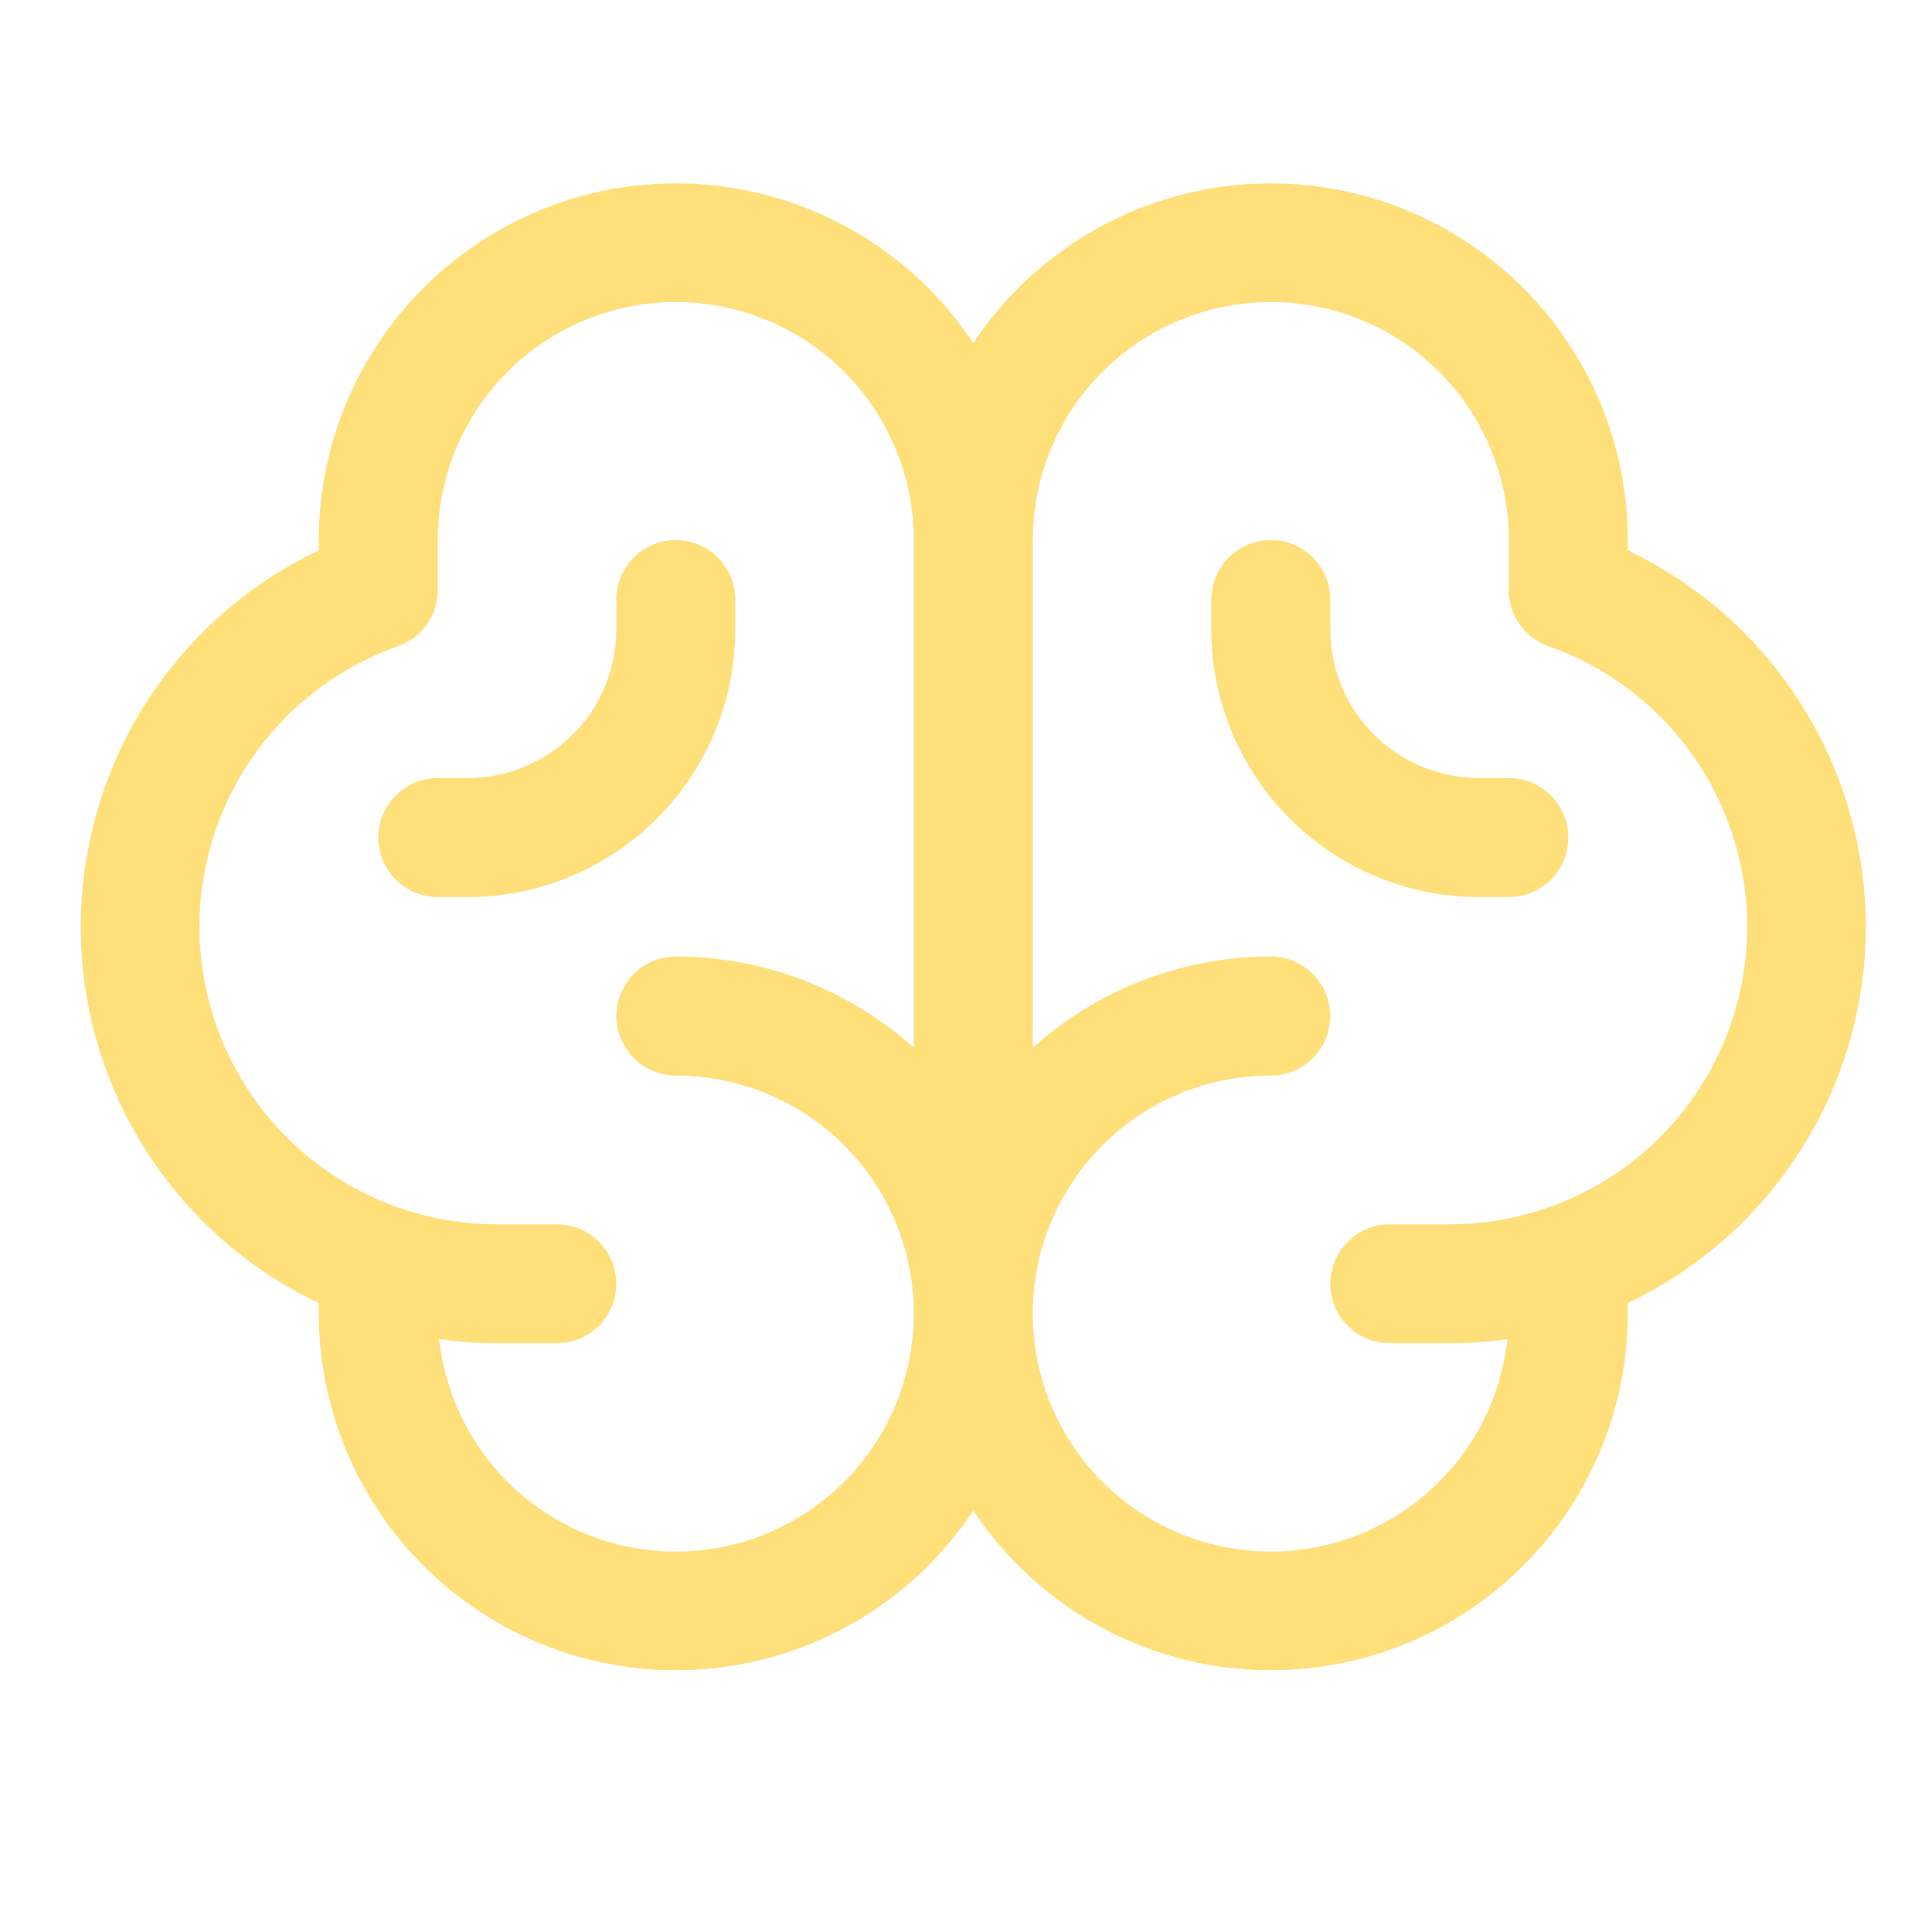 <svg width="69" height="69" viewBox="0 0 69 69" fill="none" xmlns="http://www.w3.org/2000/svg">
<path d="M66.636 33.1C66.633 30.286 65.834 27.529 64.329 25.15C62.825 22.771 60.678 20.867 58.136 19.657V19.288C58.134 16.55 57.25 13.885 55.616 11.689C53.981 9.492 51.683 7.88 49.061 7.09C46.44 6.301 43.633 6.377 41.058 7.306C38.483 8.236 36.275 9.97 34.761 12.252C33.248 9.97 31.04 8.236 28.465 7.306C25.889 6.377 23.083 6.301 20.461 7.09C17.839 7.88 15.541 9.492 13.907 11.689C12.273 13.885 11.389 16.55 11.386 19.288V19.657C8.842 20.863 6.693 22.767 5.188 25.146C3.683 27.525 2.884 30.282 2.884 33.098C2.884 35.913 3.683 38.67 5.188 41.05C6.693 43.429 8.842 45.332 11.386 46.538V46.913C11.389 49.651 12.273 52.315 13.907 54.512C15.541 56.709 17.839 58.321 20.461 59.11C23.083 59.9 25.889 59.824 28.465 58.894C31.04 57.965 33.248 56.231 34.761 53.949C36.275 56.231 38.483 57.965 41.058 58.894C43.633 59.824 46.44 59.9 49.061 59.11C51.683 58.321 53.981 56.709 55.616 54.512C57.25 52.315 58.134 49.651 58.136 46.913V46.538C60.678 45.33 62.825 43.426 64.329 41.048C65.833 38.67 66.633 35.914 66.636 33.1ZM24.136 55.413C22.04 55.413 20.018 54.638 18.459 53.238C16.899 51.837 15.912 49.91 15.687 47.827C16.374 47.925 17.067 47.974 17.761 47.975H19.886C20.45 47.975 20.99 47.752 21.389 47.353C21.787 46.955 22.011 46.414 22.011 45.85C22.011 45.287 21.787 44.746 21.389 44.348C20.99 43.949 20.45 43.725 19.886 43.725H17.761C15.253 43.728 12.824 42.843 10.905 41.228C8.986 39.612 7.701 37.369 7.277 34.896C6.853 32.424 7.317 29.881 8.588 27.718C9.859 25.555 11.854 23.912 14.22 23.078C14.634 22.932 14.993 22.66 15.246 22.302C15.5 21.943 15.636 21.515 15.636 21.076V19.288C15.636 17.034 16.532 14.872 18.126 13.277C19.72 11.683 21.882 10.788 24.136 10.788C26.391 10.788 28.553 11.683 30.147 13.277C31.741 14.872 32.636 17.034 32.636 19.288V37.419C30.303 35.321 27.275 34.161 24.136 34.163C23.573 34.163 23.032 34.387 22.634 34.785C22.235 35.184 22.011 35.724 22.011 36.288C22.011 36.852 22.235 37.392 22.634 37.791C23.032 38.189 23.573 38.413 24.136 38.413C26.391 38.413 28.553 39.308 30.147 40.903C31.741 42.497 32.636 44.659 32.636 46.913C32.636 49.167 31.741 51.329 30.147 52.923C28.553 54.517 26.391 55.413 24.136 55.413ZM51.761 43.725H49.636C49.073 43.725 48.532 43.949 48.134 44.348C47.735 44.746 47.511 45.287 47.511 45.85C47.511 46.414 47.735 46.955 48.134 47.353C48.532 47.752 49.073 47.975 49.636 47.975H51.761C52.455 47.974 53.149 47.925 53.836 47.827C53.659 49.459 53.014 51.006 51.977 52.279C50.94 53.553 49.556 54.499 47.993 55.003C46.43 55.507 44.755 55.547 43.169 55.119C41.584 54.691 40.156 53.813 39.059 52.591C37.962 51.368 37.243 49.855 36.988 48.232C36.733 46.61 36.954 44.949 37.623 43.449C38.292 41.949 39.382 40.676 40.759 39.782C42.137 38.888 43.744 38.413 45.386 38.413C45.95 38.413 46.49 38.189 46.889 37.791C47.287 37.392 47.511 36.852 47.511 36.288C47.511 35.724 47.287 35.184 46.889 34.785C46.49 34.387 45.95 34.163 45.386 34.163C42.248 34.161 39.22 35.321 36.886 37.419V19.288C36.886 17.034 37.782 14.872 39.376 13.277C40.97 11.683 43.132 10.788 45.386 10.788C47.641 10.788 49.803 11.683 51.397 13.277C52.991 14.872 53.886 17.034 53.886 19.288V21.076C53.886 21.515 54.023 21.943 54.276 22.302C54.53 22.66 54.888 22.932 55.302 23.078C57.668 23.912 59.664 25.555 60.934 27.718C62.205 29.881 62.67 32.424 62.246 34.896C61.822 37.369 60.536 39.612 58.618 41.228C56.699 42.843 54.27 43.728 51.761 43.725ZM56.011 29.913C56.011 30.477 55.787 31.017 55.389 31.416C54.99 31.814 54.45 32.038 53.886 32.038H52.824C50.288 32.038 47.855 31.03 46.062 29.237C44.269 27.444 43.261 25.012 43.261 22.475V21.413C43.261 20.849 43.485 20.309 43.884 19.91C44.282 19.512 44.823 19.288 45.386 19.288C45.95 19.288 46.49 19.512 46.889 19.91C47.287 20.309 47.511 20.849 47.511 21.413V22.475C47.511 23.884 48.071 25.236 49.067 26.232C50.064 27.228 51.415 27.788 52.824 27.788H53.886C54.45 27.788 54.99 28.012 55.389 28.41C55.787 28.809 56.011 29.349 56.011 29.913ZM16.699 32.038H15.636C15.073 32.038 14.532 31.814 14.134 31.416C13.735 31.017 13.511 30.477 13.511 29.913C13.511 29.349 13.735 28.809 14.134 28.41C14.532 28.012 15.073 27.788 15.636 27.788H16.699C18.108 27.788 19.459 27.228 20.455 26.232C21.452 25.236 22.011 23.884 22.011 22.475V21.413C22.011 20.849 22.235 20.309 22.634 19.91C23.032 19.512 23.573 19.288 24.136 19.288C24.7 19.288 25.24 19.512 25.639 19.91C26.037 20.309 26.261 20.849 26.261 21.413V22.475C26.261 25.012 25.254 27.444 23.46 29.237C21.667 31.03 19.235 32.038 16.699 32.038Z" fill="#FEDF7A"/>
</svg>
